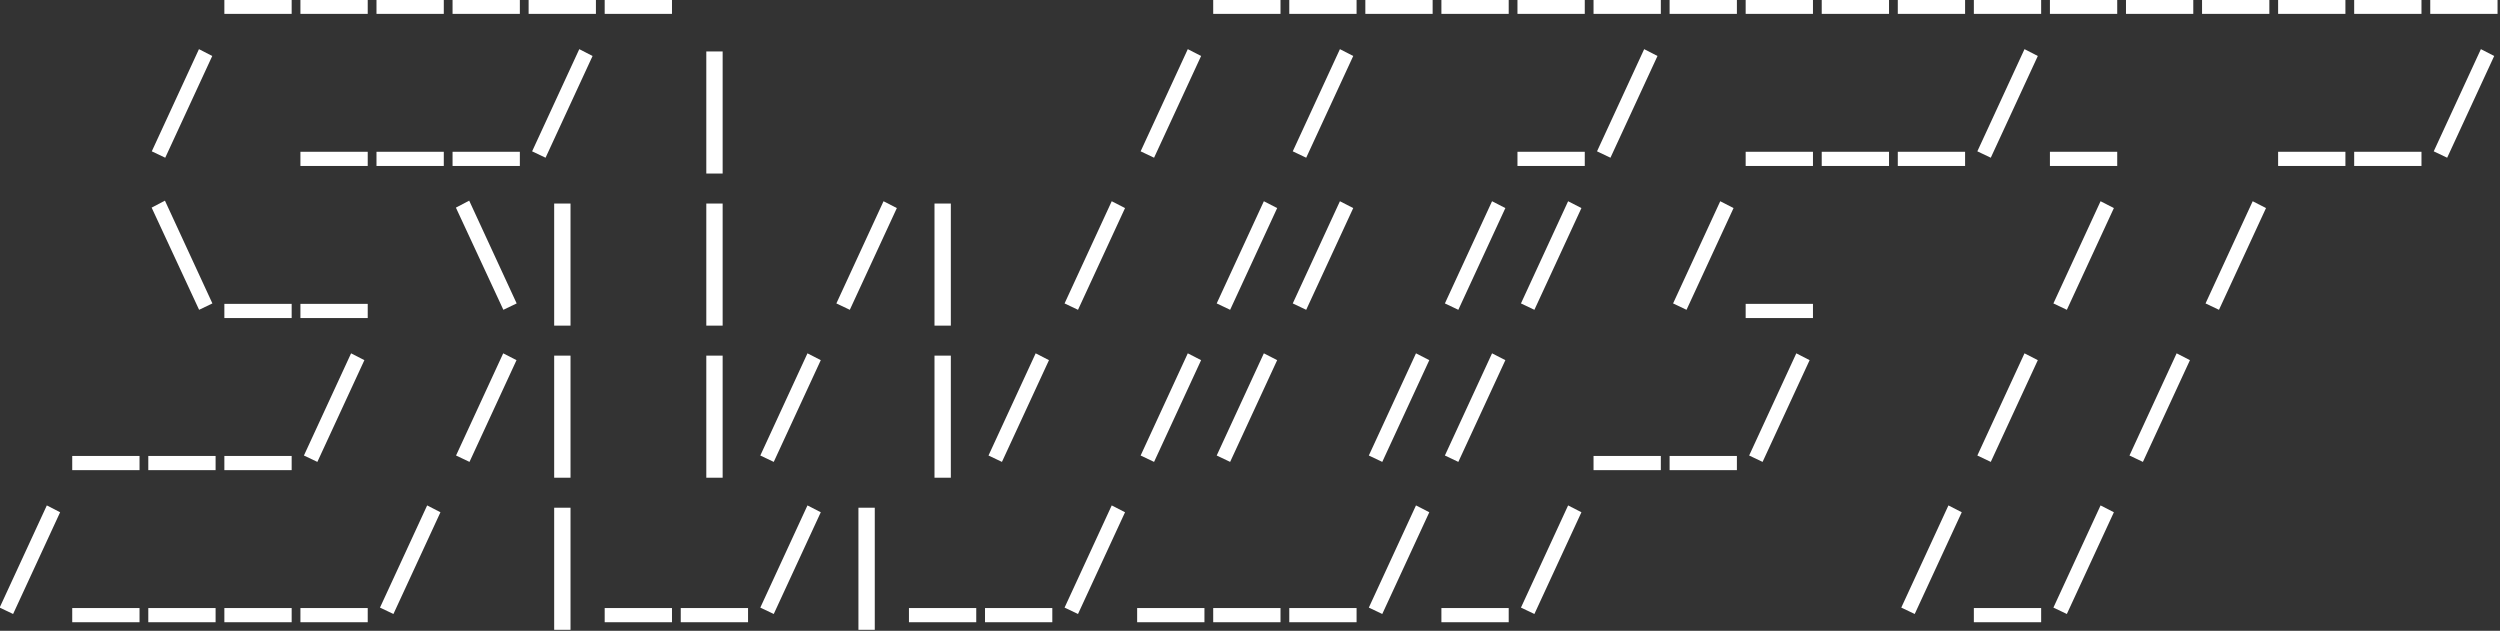 <?xml version="1.0" encoding="UTF-8" standalone="no"?>
<!DOCTYPE svg PUBLIC "-//W3C//DTD SVG 1.1//EN" "http://www.w3.org/Graphics/SVG/1.1/DTD/svg11.dtd">
<svg width="100%" height="100%" viewBox="0 0 864 218" version="1.1" xmlns="http://www.w3.org/2000/svg" xmlns:xlink="http://www.w3.org/1999/xlink" xml:space="preserve" style="fill-rule:evenodd;clip-rule:evenodd;stroke-linejoin:round;stroke-miterlimit:1.414;">
    <rect x="0" y="0" width="864" height="218" fill="#333333" stroke="none"/>
    <g transform="matrix(1,0,0,1,-1255.55,-684.335)">
        <g transform="matrix(1.259,0,0,0.749,314.108,388.912)">
            <g transform="matrix(0.87,0,0,1.462,94.09,-159.934)">
                <rect x="822.147" y="379.08" width="21.234" height="4.477" style="fill:white;fill-rule:nonzero;"/>
            </g>
            <g transform="matrix(0.87,0,0,1.462,94.09,-159.934)">
                <rect x="846.147" y="379.08" width="21.234" height="4.477" style="fill:white;fill-rule:nonzero;"/>
            </g>
            <g transform="matrix(0.87,0,0,1.462,94.09,-159.934)">
                <rect x="870.147" y="379.08" width="21.234" height="4.477" style="fill:white;fill-rule:nonzero;"/>
            </g>
            <g transform="matrix(0.87,0,0,1.462,94.09,-159.934)">
                <rect x="894.147" y="379.08" width="21.234" height="4.477" style="fill:white;fill-rule:nonzero;"/>
            </g>
            <g transform="matrix(0.87,0,0,1.462,94.09,-159.934)">
                <rect x="918.147" y="379.08" width="21.234" height="4.477" style="fill:white;fill-rule:nonzero;"/>
            </g>
            <g transform="matrix(0.87,0,0,1.462,94.09,-159.934)">
                <rect x="942.147" y="379.08" width="21.234" height="4.477" style="fill:white;fill-rule:nonzero;"/>
            </g>
            <g transform="matrix(0.87,0,0,1.462,94.09,-159.934)">
                <rect x="1134.15" y="379.08" width="21.234" height="4.477" style="fill:white;fill-rule:nonzero;"/>
            </g>
            <g transform="matrix(0.87,0,0,1.462,94.09,-159.934)">
                <rect x="1158.15" y="379.08" width="21.234" height="4.477" style="fill:white;fill-rule:nonzero;"/>
            </g>
            <g transform="matrix(0.87,0,0,1.462,94.09,-159.934)">
                <rect x="1182.15" y="379.08" width="21.234" height="4.477" style="fill:white;fill-rule:nonzero;"/>
            </g>
            <g transform="matrix(0.87,0,0,1.462,94.09,-159.934)">
                <rect x="1206.15" y="379.08" width="21.234" height="4.477" style="fill:white;fill-rule:nonzero;"/>
            </g>
            <g transform="matrix(0.87,0,0,1.462,94.09,-159.934)">
                <rect x="1230.15" y="379.08" width="21.234" height="4.477" style="fill:white;fill-rule:nonzero;"/>
            </g>
            <g transform="matrix(0.87,0,0,1.462,94.09,-159.934)">
                <rect x="1254.15" y="379.08" width="21.234" height="4.477" style="fill:white;fill-rule:nonzero;"/>
            </g>
            <g transform="matrix(0.87,0,0,1.462,94.09,-159.934)">
                <rect x="1278.15" y="379.08" width="21.234" height="4.477" style="fill:white;fill-rule:nonzero;"/>
            </g>
            <g transform="matrix(0.87,0,0,1.462,94.09,-159.934)">
                <rect x="1302.15" y="379.08" width="21.234" height="4.477" style="fill:white;fill-rule:nonzero;"/>
            </g>
            <g transform="matrix(0.87,0,0,1.462,94.09,-159.934)">
                <rect x="1326.15" y="379.08" width="21.234" height="4.477" style="fill:white;fill-rule:nonzero;"/>
            </g>
            <g transform="matrix(0.87,0,0,1.462,94.09,-159.934)">
                <rect x="1350.15" y="379.08" width="21.234" height="4.477" style="fill:white;fill-rule:nonzero;"/>
            </g>
            <g transform="matrix(0.87,0,0,1.462,94.09,-159.934)">
                <rect x="1374.15" y="379.08" width="21.234" height="4.477" style="fill:white;fill-rule:nonzero;"/>
            </g>
            <g transform="matrix(0.87,0,0,1.462,94.09,-159.934)">
                <rect x="1398.15" y="379.08" width="21.234" height="4.477" style="fill:white;fill-rule:nonzero;"/>
            </g>
            <g transform="matrix(0.87,0,0,1.462,94.09,-159.934)">
                <rect x="1422.15" y="379.08" width="21.234" height="4.477" style="fill:white;fill-rule:nonzero;"/>
            </g>
            <g transform="matrix(0.87,0,0,1.462,94.09,-159.934)">
                <rect x="1446.15" y="379.08" width="21.234" height="4.477" style="fill:white;fill-rule:nonzero;"/>
            </g>
            <g transform="matrix(0.87,0,0,1.462,94.09,-159.934)">
                <rect x="1470.15" y="379.08" width="21.234" height="4.477" style="fill:white;fill-rule:nonzero;"/>
            </g>
            <g transform="matrix(0.87,0,0,1.462,94.09,-159.934)">
                <rect x="1494.15" y="379.08" width="21.234" height="4.477" style="fill:white;fill-rule:nonzero;"/>
            </g>
            <g transform="matrix(0.87,0,0,1.462,94.09,-159.934)">
                <rect x="1518.15" y="379.08" width="21.234" height="4.477" style="fill:white;fill-rule:nonzero;"/>
            </g>
            <g transform="matrix(0.87,0,0,1.462,94.09,-159.934)">
                <path d="M803.491,428.955L799.249,426.939L814.131,394.689L818.327,396.846L803.491,428.955Z" style="fill:white;fill-rule:nonzero;"/>
            </g>
            <g transform="matrix(0.87,0,0,1.462,94.09,-159.934)">
                <rect x="846.147" y="427.08" width="21.234" height="4.477" style="fill:white;fill-rule:nonzero;"/>
            </g>
            <g transform="matrix(0.87,0,0,1.462,94.09,-159.934)">
                <rect x="870.147" y="427.08" width="21.234" height="4.477" style="fill:white;fill-rule:nonzero;"/>
            </g>
            <g transform="matrix(0.87,0,0,1.462,94.09,-159.934)">
                <rect x="894.147" y="427.08" width="21.234" height="4.477" style="fill:white;fill-rule:nonzero;"/>
            </g>
            <g transform="matrix(0.87,0,0,1.462,94.09,-159.934)">
                <path d="M923.491,428.955L919.249,426.939L934.131,394.689L938.327,396.846L923.491,428.955Z" style="fill:white;fill-rule:nonzero;"/>
            </g>
            <g transform="matrix(0.87,0,0,1.462,94.09,-159.934)">
                <rect x="974.21" y="395.416" width="5.156" height="38.531" style="fill:white;fill-rule:nonzero;"/>
            </g>
            <g transform="matrix(0.87,0,0,1.462,94.09,-159.934)">
                <path d="M1115.49,428.955L1111.25,426.939L1126.13,394.689L1130.33,396.846L1115.49,428.955Z" style="fill:white;fill-rule:nonzero;"/>
            </g>
            <g transform="matrix(0.87,0,0,1.462,94.09,-159.934)">
                <path d="M1163.49,428.955L1159.25,426.939L1174.13,394.689L1178.33,396.846L1163.49,428.955Z" style="fill:white;fill-rule:nonzero;"/>
            </g>
            <g transform="matrix(0.87,0,0,1.462,94.09,-159.934)">
                <rect x="1230.15" y="427.08" width="21.234" height="4.477" style="fill:white;fill-rule:nonzero;"/>
            </g>
            <g transform="matrix(0.87,0,0,1.462,94.09,-159.934)">
                <path d="M1259.49,428.955L1255.25,426.939L1270.13,394.689L1274.33,396.846L1259.49,428.955Z" style="fill:white;fill-rule:nonzero;"/>
            </g>
            <g transform="matrix(0.87,0,0,1.462,94.09,-159.934)">
                <rect x="1302.15" y="427.08" width="21.234" height="4.477" style="fill:white;fill-rule:nonzero;"/>
            </g>
            <g transform="matrix(0.87,0,0,1.462,94.09,-159.934)">
                <rect x="1326.15" y="427.08" width="21.234" height="4.477" style="fill:white;fill-rule:nonzero;"/>
            </g>
            <g transform="matrix(0.87,0,0,1.462,94.09,-159.934)">
                <rect x="1350.15" y="427.08" width="21.234" height="4.477" style="fill:white;fill-rule:nonzero;"/>
            </g>
            <g transform="matrix(0.87,0,0,1.462,94.09,-159.934)">
                <path d="M1379.49,428.955L1375.25,426.939L1390.13,394.689L1394.33,396.846L1379.49,428.955Z" style="fill:white;fill-rule:nonzero;"/>
            </g>
            <g transform="matrix(0.87,0,0,1.462,94.09,-159.934)">
                <rect x="1398.15" y="427.08" width="21.234" height="4.477" style="fill:white;fill-rule:nonzero;"/>
            </g>
            <g transform="matrix(0.87,0,0,1.462,94.09,-159.934)">
                <rect x="1470.15" y="427.08" width="21.234" height="4.477" style="fill:white;fill-rule:nonzero;"/>
            </g>
            <g transform="matrix(0.87,0,0,1.462,94.09,-159.934)">
                <rect x="1494.15" y="427.08" width="21.234" height="4.477" style="fill:white;fill-rule:nonzero;"/>
            </g>
            <g transform="matrix(0.87,0,0,1.462,94.09,-159.934)">
                <path d="M1523.49,428.955L1519.25,426.939L1534.13,394.689L1538.33,396.846L1523.49,428.955Z" style="fill:white;fill-rule:nonzero;"/>
            </g>
            <g transform="matrix(0.87,0,0,1.462,94.09,-159.934)">
                <path d="M814.178,476.955L799.202,444.705L803.397,442.502L818.374,474.939L814.178,476.955Z" style="fill:white;fill-rule:nonzero;"/>
            </g>
            <g transform="matrix(0.87,0,0,1.462,94.09,-159.934)">
                <rect x="822.147" y="475.08" width="21.234" height="4.477" style="fill:white;fill-rule:nonzero;"/>
            </g>
            <g transform="matrix(0.87,0,0,1.462,94.09,-159.934)">
                <rect x="846.147" y="475.08" width="21.234" height="4.477" style="fill:white;fill-rule:nonzero;"/>
            </g>
            <g transform="matrix(0.87,0,0,1.462,94.09,-159.934)">
                <path d="M910.178,476.955L895.202,444.705L899.397,442.502L914.374,474.939L910.178,476.955Z" style="fill:white;fill-rule:nonzero;"/>
            </g>
            <g transform="matrix(0.87,0,0,1.462,94.09,-159.934)">
                <rect x="926.21" y="443.416" width="5.156" height="38.531" style="fill:white;fill-rule:nonzero;"/>
            </g>
            <g transform="matrix(0.87,0,0,1.462,94.09,-159.934)">
                <rect x="974.21" y="443.416" width="5.156" height="38.531" style="fill:white;fill-rule:nonzero;"/>
            </g>
            <g transform="matrix(0.87,0,0,1.462,94.09,-159.934)">
                <path d="M1019.49,476.955L1015.25,474.939L1030.13,442.689L1034.33,444.846L1019.49,476.955Z" style="fill:white;fill-rule:nonzero;"/>
            </g>
            <g transform="matrix(0.87,0,0,1.462,94.09,-159.934)">
                <rect x="1046.21" y="443.416" width="5.156" height="38.531" style="fill:white;fill-rule:nonzero;"/>
            </g>
            <g transform="matrix(0.87,0,0,1.462,94.09,-159.934)">
                <path d="M1091.49,476.955L1087.25,474.939L1102.13,442.689L1106.33,444.846L1091.49,476.955Z" style="fill:white;fill-rule:nonzero;"/>
            </g>
            <g transform="matrix(0.87,0,0,1.462,94.09,-159.934)">
                <path d="M1139.49,476.955L1135.25,474.939L1150.13,442.689L1154.33,444.846L1139.49,476.955Z" style="fill:white;fill-rule:nonzero;"/>
            </g>
            <g transform="matrix(0.87,0,0,1.462,94.09,-159.934)">
                <path d="M1163.49,476.955L1159.25,474.939L1174.13,442.689L1178.33,444.846L1163.49,476.955Z" style="fill:white;fill-rule:nonzero;"/>
            </g>
            <g transform="matrix(0.87,0,0,1.462,94.09,-159.934)">
                <path d="M1211.49,476.955L1207.25,474.939L1222.13,442.689L1226.33,444.846L1211.49,476.955Z" style="fill:white;fill-rule:nonzero;"/>
            </g>
            <g transform="matrix(0.87,0,0,1.462,94.09,-159.934)">
                <path d="M1235.49,476.955L1231.25,474.939L1246.13,442.689L1250.33,444.846L1235.49,476.955Z" style="fill:white;fill-rule:nonzero;"/>
            </g>
            <g transform="matrix(0.87,0,0,1.462,94.09,-159.934)">
                <path d="M1283.49,476.955L1279.25,474.939L1294.13,442.689L1298.33,444.846L1283.49,476.955Z" style="fill:white;fill-rule:nonzero;"/>
            </g>
            <g transform="matrix(0.87,0,0,1.462,94.09,-159.934)">
                <rect x="1302.15" y="475.08" width="21.234" height="4.477" style="fill:white;fill-rule:nonzero;"/>
            </g>
            <g transform="matrix(0.87,0,0,1.462,94.09,-159.934)">
                <path d="M1403.49,476.955L1399.25,474.939L1414.13,442.689L1418.33,444.846L1403.49,476.955Z" style="fill:white;fill-rule:nonzero;"/>
            </g>
            <g transform="matrix(0.87,0,0,1.462,94.09,-159.934)">
                <path d="M1451.49,476.955L1447.25,474.939L1462.13,442.689L1466.33,444.846L1451.49,476.955Z" style="fill:white;fill-rule:nonzero;"/>
            </g>
            <g transform="matrix(0.87,0,0,1.462,94.09,-159.934)">
                <rect x="774.147" y="523.08" width="21.234" height="4.477" style="fill:white;fill-rule:nonzero;"/>
            </g>
            <g transform="matrix(0.87,0,0,1.462,94.09,-159.934)">
                <rect x="798.147" y="523.08" width="21.234" height="4.477" style="fill:white;fill-rule:nonzero;"/>
            </g>
            <g transform="matrix(0.87,0,0,1.462,94.09,-159.934)">
                <rect x="822.147" y="523.08" width="21.234" height="4.477" style="fill:white;fill-rule:nonzero;"/>
            </g>
            <g transform="matrix(0.87,0,0,1.462,94.09,-159.934)">
                <path d="M851.491,524.955L847.249,522.939L862.131,490.689L866.327,492.846L851.491,524.955Z" style="fill:white;fill-rule:nonzero;"/>
            </g>
            <g transform="matrix(0.87,0,0,1.462,94.09,-159.934)">
                <path d="M899.491,524.955L895.249,522.939L910.131,490.689L914.327,492.846L899.491,524.955Z" style="fill:white;fill-rule:nonzero;"/>
            </g>
            <g transform="matrix(0.87,0,0,1.462,94.09,-159.934)">
                <rect x="926.21" y="491.416" width="5.156" height="38.531" style="fill:white;fill-rule:nonzero;"/>
            </g>
            <g transform="matrix(0.87,0,0,1.462,94.09,-159.934)">
                <rect x="974.21" y="491.416" width="5.156" height="38.531" style="fill:white;fill-rule:nonzero;"/>
            </g>
            <g transform="matrix(0.87,0,0,1.462,94.09,-159.934)">
                <path d="M995.491,524.955L991.249,522.939L1006.13,490.689L1010.33,492.846L995.491,524.955Z" style="fill:white;fill-rule:nonzero;"/>
            </g>
            <g transform="matrix(0.87,0,0,1.462,94.09,-159.934)">
                <rect x="1046.21" y="491.416" width="5.156" height="38.531" style="fill:white;fill-rule:nonzero;"/>
            </g>
            <g transform="matrix(0.87,0,0,1.462,94.09,-159.934)">
                <path d="M1067.49,524.955L1063.25,522.939L1078.13,490.689L1082.33,492.846L1067.49,524.955Z" style="fill:white;fill-rule:nonzero;"/>
            </g>
            <g transform="matrix(0.87,0,0,1.462,94.09,-159.934)">
                <path d="M1115.49,524.955L1111.25,522.939L1126.13,490.689L1130.33,492.846L1115.49,524.955Z" style="fill:white;fill-rule:nonzero;"/>
            </g>
            <g transform="matrix(0.87,0,0,1.462,94.09,-159.934)">
                <path d="M1139.49,524.955L1135.25,522.939L1150.13,490.689L1154.33,492.846L1139.49,524.955Z" style="fill:white;fill-rule:nonzero;"/>
            </g>
            <g transform="matrix(0.87,0,0,1.462,94.09,-159.934)">
                <path d="M1187.49,524.955L1183.25,522.939L1198.13,490.689L1202.33,492.846L1187.49,524.955Z" style="fill:white;fill-rule:nonzero;"/>
            </g>
            <g transform="matrix(0.87,0,0,1.462,94.09,-159.934)">
                <path d="M1211.49,524.955L1207.25,522.939L1222.13,490.689L1226.33,492.846L1211.49,524.955Z" style="fill:white;fill-rule:nonzero;"/>
            </g>
            <g transform="matrix(0.87,0,0,1.462,94.09,-159.934)">
                <rect x="1254.15" y="523.08" width="21.234" height="4.477" style="fill:white;fill-rule:nonzero;"/>
            </g>
            <g transform="matrix(0.87,0,0,1.462,94.09,-159.934)">
                <rect x="1278.15" y="523.08" width="21.234" height="4.477" style="fill:white;fill-rule:nonzero;"/>
            </g>
            <g transform="matrix(0.87,0,0,1.462,94.09,-159.934)">
                <path d="M1307.49,524.955L1303.25,522.939L1318.13,490.689L1322.33,492.846L1307.49,524.955Z" style="fill:white;fill-rule:nonzero;"/>
            </g>
            <g transform="matrix(0.87,0,0,1.462,94.09,-159.934)">
                <path d="M1379.49,524.955L1375.25,522.939L1390.13,490.689L1394.33,492.846L1379.49,524.955Z" style="fill:white;fill-rule:nonzero;"/>
            </g>
            <g transform="matrix(0.87,0,0,1.462,94.09,-159.934)">
                <path d="M1427.49,524.955L1423.25,522.939L1438.13,490.689L1442.33,492.846L1427.49,524.955Z" style="fill:white;fill-rule:nonzero;"/>
            </g>
            <g transform="matrix(0.87,0,0,1.462,94.09,-159.934)">
                <path d="M755.491,572.955L751.249,570.939L766.131,538.689L770.327,540.846L755.491,572.955Z" style="fill:white;fill-rule:nonzero;"/>
            </g>
            <g transform="matrix(0.87,0,0,1.462,94.09,-159.934)">
                <rect x="774.147" y="571.08" width="21.234" height="4.477" style="fill:white;fill-rule:nonzero;"/>
            </g>
            <g transform="matrix(0.87,0,0,1.462,94.09,-159.934)">
                <rect x="798.147" y="571.08" width="21.234" height="4.477" style="fill:white;fill-rule:nonzero;"/>
            </g>
            <g transform="matrix(0.87,0,0,1.462,94.09,-159.934)">
                <rect x="822.147" y="571.08" width="21.234" height="4.477" style="fill:white;fill-rule:nonzero;"/>
            </g>
            <g transform="matrix(0.87,0,0,1.462,94.09,-159.934)">
                <rect x="846.147" y="571.08" width="21.234" height="4.477" style="fill:white;fill-rule:nonzero;"/>
            </g>
            <g transform="matrix(0.87,0,0,1.462,94.09,-159.934)">
                <path d="M875.491,572.955L871.249,570.939L886.131,538.689L890.327,540.846L875.491,572.955Z" style="fill:white;fill-rule:nonzero;"/>
            </g>
            <g transform="matrix(0.87,0,0,1.462,94.09,-159.934)">
                <rect x="926.21" y="539.416" width="5.156" height="38.531" style="fill:white;fill-rule:nonzero;"/>
            </g>
            <g transform="matrix(0.87,0,0,1.462,94.09,-159.934)">
                <rect x="942.147" y="571.08" width="21.234" height="4.477" style="fill:white;fill-rule:nonzero;"/>
            </g>
            <g transform="matrix(0.87,0,0,1.462,94.09,-159.934)">
                <rect x="966.147" y="571.08" width="21.234" height="4.477" style="fill:white;fill-rule:nonzero;"/>
            </g>
            <g transform="matrix(0.87,0,0,1.462,94.09,-159.934)">
                <path d="M995.491,572.955L991.249,570.939L1006.13,538.689L1010.33,540.846L995.491,572.955Z" style="fill:white;fill-rule:nonzero;"/>
            </g>
            <g transform="matrix(0.87,0,0,1.462,94.09,-159.934)">
                <rect x="1022.21" y="539.416" width="5.156" height="38.531" style="fill:white;fill-rule:nonzero;"/>
            </g>
            <g transform="matrix(0.87,0,0,1.462,94.09,-159.934)">
                <rect x="1038.15" y="571.08" width="21.234" height="4.477" style="fill:white;fill-rule:nonzero;"/>
            </g>
            <g transform="matrix(0.87,0,0,1.462,94.09,-159.934)">
                <rect x="1062.15" y="571.08" width="21.234" height="4.477" style="fill:white;fill-rule:nonzero;"/>
            </g>
            <g transform="matrix(0.87,0,0,1.462,94.09,-159.934)">
                <path d="M1091.49,572.955L1087.25,570.939L1102.13,538.689L1106.33,540.846L1091.49,572.955Z" style="fill:white;fill-rule:nonzero;"/>
            </g>
            <g transform="matrix(0.87,0,0,1.462,94.09,-159.934)">
                <rect x="1110.15" y="571.08" width="21.234" height="4.477" style="fill:white;fill-rule:nonzero;"/>
            </g>
            <g transform="matrix(0.87,0,0,1.462,94.09,-159.934)">
                <rect x="1134.15" y="571.08" width="21.234" height="4.477" style="fill:white;fill-rule:nonzero;"/>
            </g>
            <g transform="matrix(0.87,0,0,1.462,94.09,-159.934)">
                <rect x="1158.15" y="571.08" width="21.234" height="4.477" style="fill:white;fill-rule:nonzero;"/>
            </g>
            <g transform="matrix(0.87,0,0,1.462,94.09,-159.934)">
                <path d="M1187.49,572.955L1183.25,570.939L1198.13,538.689L1202.33,540.846L1187.49,572.955Z" style="fill:white;fill-rule:nonzero;"/>
            </g>
            <g transform="matrix(0.87,0,0,1.462,94.09,-159.934)">
                <rect x="1206.15" y="571.08" width="21.234" height="4.477" style="fill:white;fill-rule:nonzero;"/>
            </g>
            <g transform="matrix(0.87,0,0,1.462,94.09,-159.934)">
                <path d="M1235.49,572.955L1231.25,570.939L1246.13,538.689L1250.33,540.846L1235.49,572.955Z" style="fill:white;fill-rule:nonzero;"/>
            </g>
            <g transform="matrix(0.87,0,0,1.462,94.09,-159.934)">
                <path d="M1355.49,572.955L1351.25,570.939L1366.13,538.689L1370.33,540.846L1355.49,572.955Z" style="fill:white;fill-rule:nonzero;"/>
            </g>
            <g transform="matrix(0.87,0,0,1.462,94.09,-159.934)">
                <rect x="1374.15" y="571.08" width="21.234" height="4.477" style="fill:white;fill-rule:nonzero;"/>
            </g>
            <g transform="matrix(0.87,0,0,1.462,94.09,-159.934)">
                <path d="M1403.49,572.955L1399.25,570.939L1414.13,538.689L1418.33,540.846L1403.49,572.955Z" style="fill:white;fill-rule:nonzero;"/>
            </g>
        </g>
    </g>
</svg>
